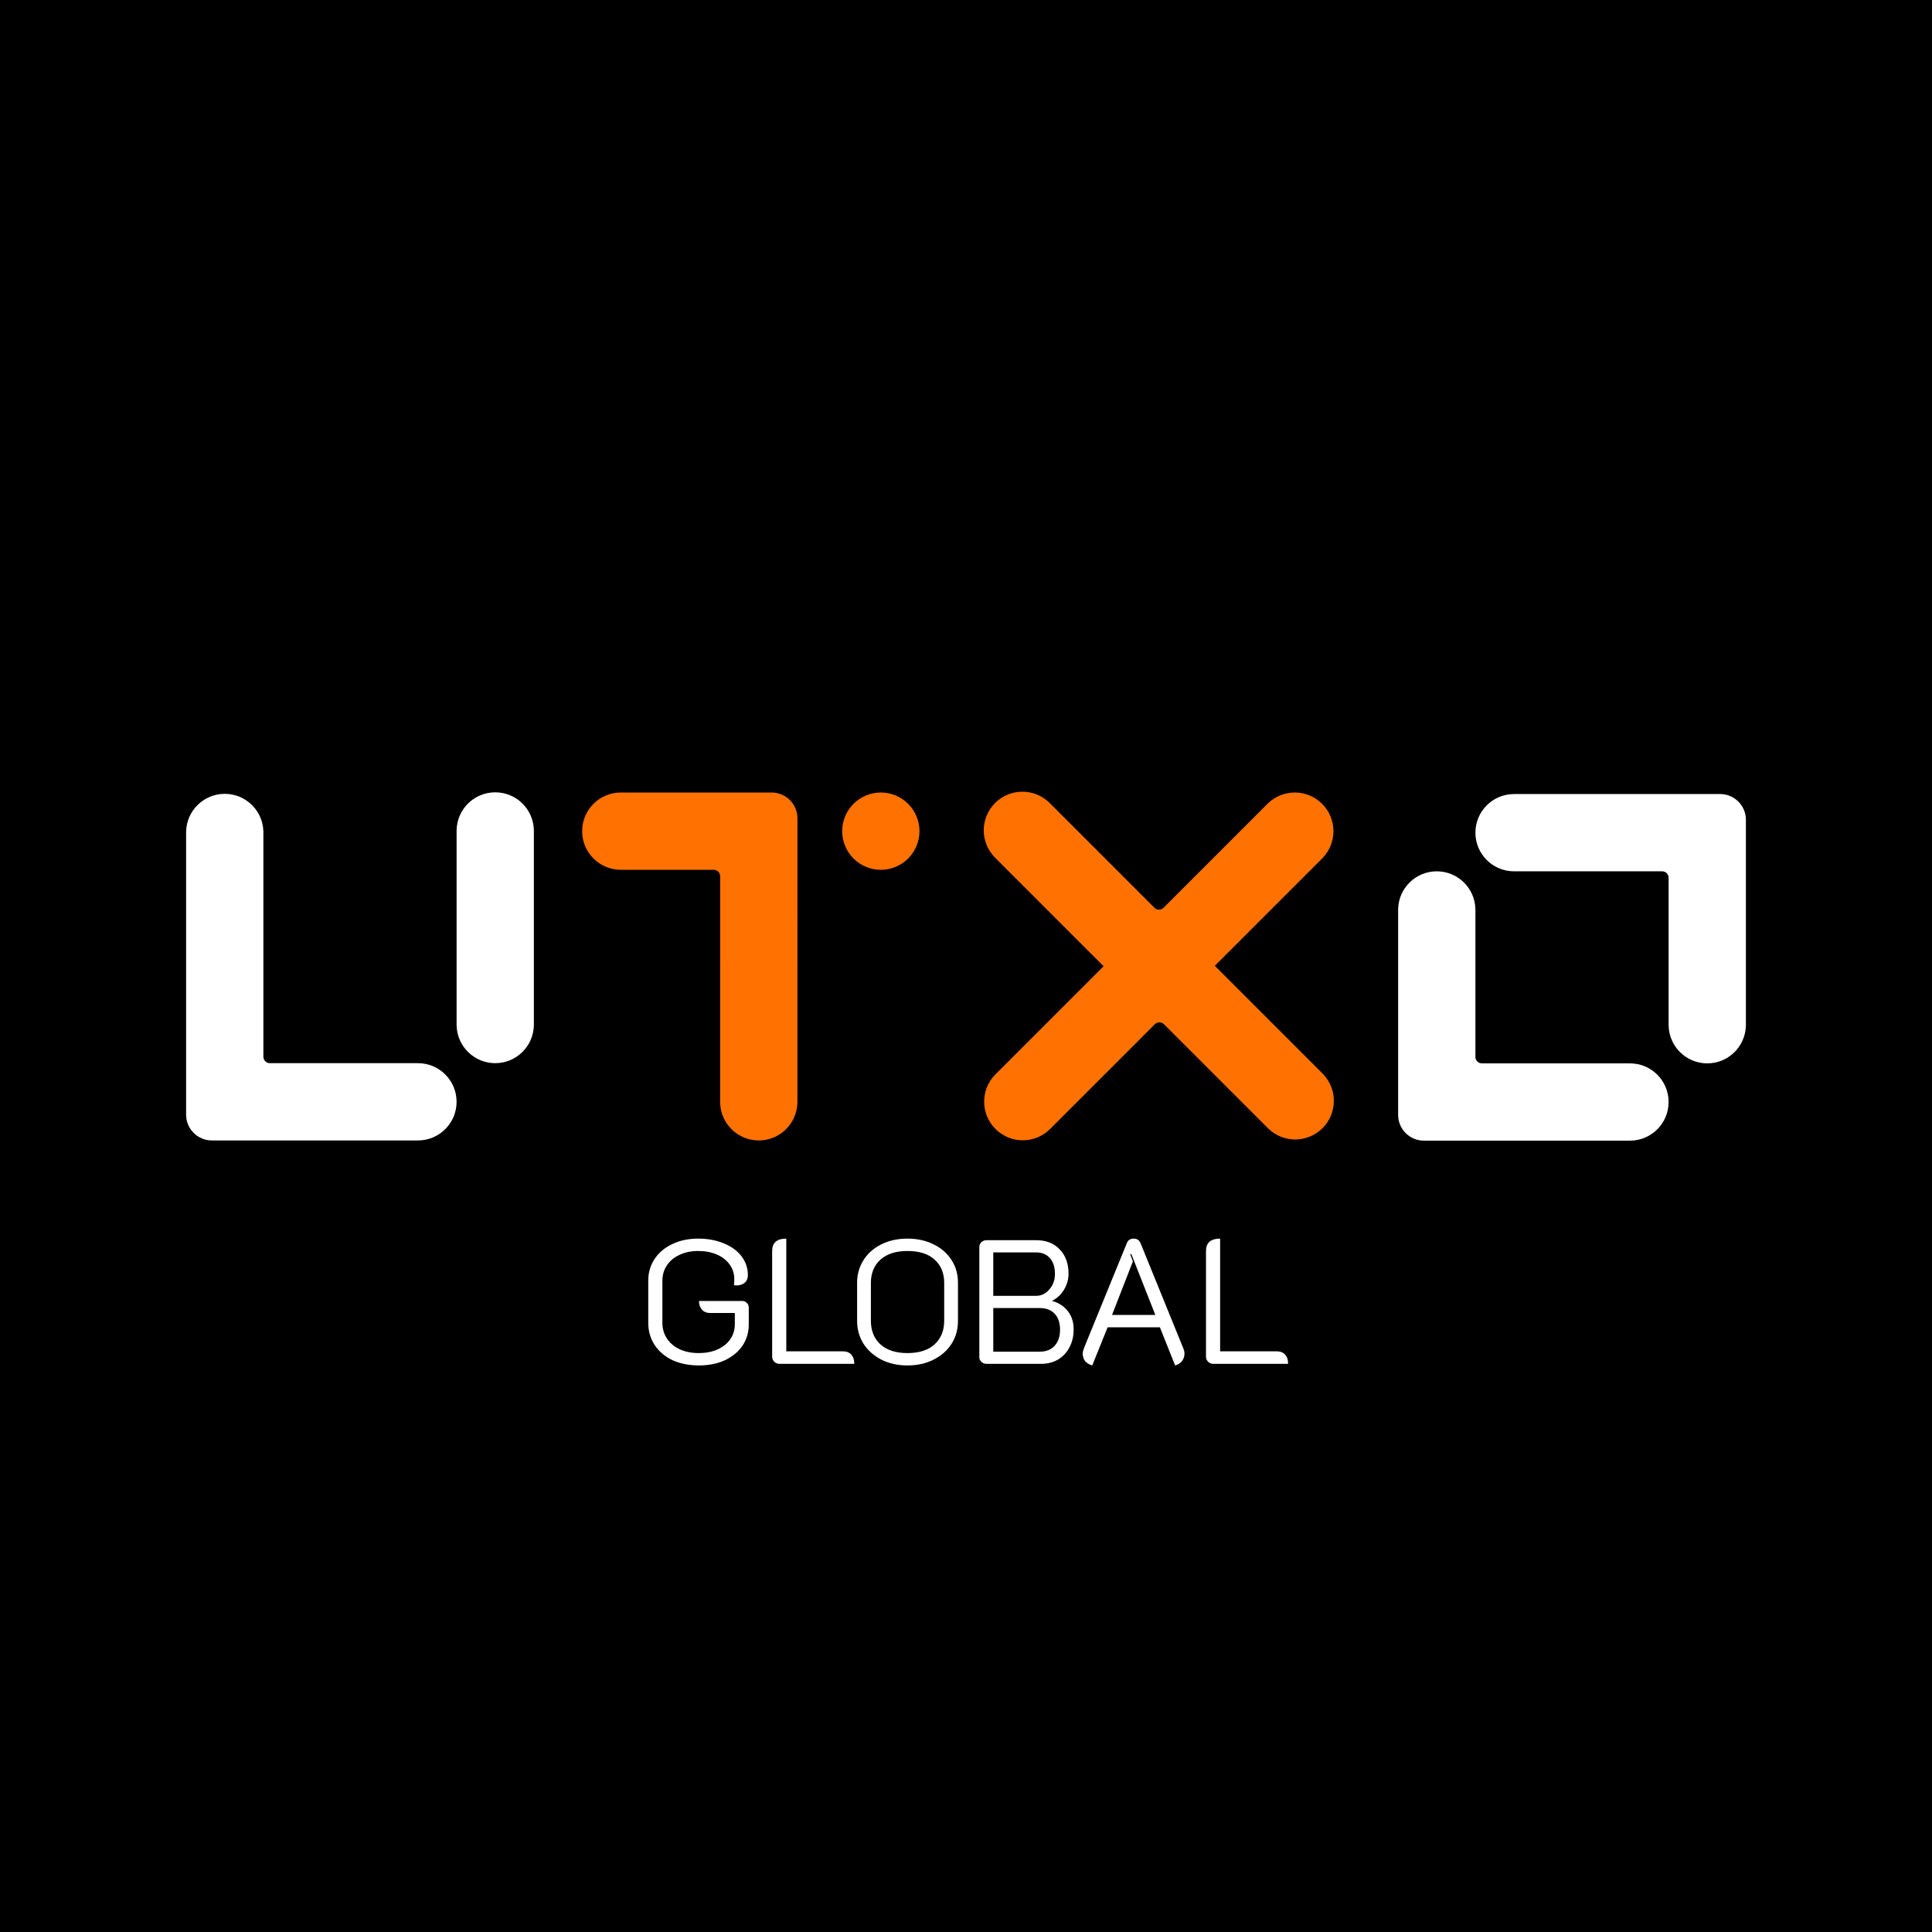 <svg width="512" height="512" viewBox="0 0 512 512" fill="none" xmlns="http://www.w3.org/2000/svg">
<rect width="512" height="512" fill="black"/>
<path d="M321.566 361.436C321.035 361.436 320.567 361.248 320.162 360.874C319.787 360.499 319.6 360.047 319.6 359.516V331.523C319.6 329.339 320.848 328.246 323.345 328.246V358.112H338.324C339.323 358.112 340.072 358.409 340.571 359.002C341.102 359.563 341.367 360.375 341.367 361.436H321.566Z" fill="white"/>
<path d="M289.46 361.857C288.68 361.639 288.056 361.264 287.588 360.734C287.151 360.172 286.932 359.516 286.932 358.767C286.932 358.362 287.042 357.862 287.26 357.269L298.635 329.417C298.947 328.636 299.556 328.246 300.461 328.246C301.304 328.246 301.897 328.636 302.24 329.417L313.568 357.269C313.787 357.738 313.896 358.237 313.896 358.767C313.896 359.485 313.677 360.125 313.241 360.687C312.804 361.248 312.195 361.639 311.415 361.857L307.389 351.746H293.533L289.46 361.857ZM306.172 348.469L299.806 332.319L299.525 332.413L300.227 334.285L294.703 348.469H306.172Z" fill="white"/>
<path d="M261.451 361.436C260.92 361.436 260.467 361.264 260.093 360.921C259.718 360.578 259.531 360.156 259.531 359.657V330.447C259.531 329.947 259.718 329.526 260.093 329.183C260.467 328.839 260.92 328.668 261.451 328.668H274.651C277.242 328.668 279.301 329.479 280.83 331.102C282.391 332.694 283.171 334.847 283.171 337.562C283.171 339.06 282.765 340.48 281.954 341.822C281.143 343.133 280.113 344.084 278.864 344.677V344.771C280.674 345.301 282.063 346.222 283.031 347.533C284.029 348.812 284.529 350.404 284.529 352.308C284.529 354.086 284.154 355.678 283.405 357.082C282.687 358.455 281.673 359.532 280.362 360.312C279.052 361.061 277.554 361.436 275.868 361.436H261.451ZM274.558 343.413C275.931 343.413 277.101 342.852 278.069 341.728C279.067 340.605 279.567 339.232 279.567 337.609C279.567 335.799 279.114 334.394 278.209 333.396C277.335 332.397 276.118 331.898 274.558 331.898H263.229V343.413H274.558ZM275.494 358.206C277.21 358.206 278.537 357.691 279.473 356.661C280.44 355.631 280.924 354.196 280.924 352.354C280.924 350.544 280.44 349.14 279.473 348.141C278.537 347.143 277.21 346.643 275.494 346.643H263.229V358.206H275.494Z" fill="white"/>
<path d="M240.485 361.857C237.895 361.857 235.585 361.342 233.557 360.312C231.56 359.282 229.984 357.878 228.829 356.099C227.706 354.289 227.144 352.276 227.144 350.061V339.949C227.144 337.734 227.706 335.736 228.829 333.957C229.952 332.179 231.513 330.79 233.51 329.791C235.539 328.761 237.864 328.246 240.485 328.246C243.107 328.246 245.431 328.761 247.46 329.791C249.488 330.79 251.064 332.179 252.188 333.957C253.311 335.705 253.873 337.702 253.873 339.949V350.061C253.873 352.307 253.311 354.32 252.188 356.099C251.064 357.878 249.473 359.282 247.413 360.312C245.385 361.342 243.075 361.857 240.485 361.857ZM240.485 358.58C243.575 358.58 245.962 357.816 247.647 356.286C249.364 354.726 250.222 352.635 250.222 350.014V339.996C250.222 337.406 249.379 335.346 247.694 333.817C246.009 332.288 243.606 331.523 240.485 331.523C237.427 331.523 235.039 332.288 233.323 333.817C231.638 335.346 230.795 337.406 230.795 339.996V350.014C230.795 352.635 231.638 354.726 233.323 356.286C235.039 357.816 237.427 358.58 240.485 358.58Z" fill="white"/>
<path d="M206.594 361.436C206.064 361.436 205.596 361.248 205.19 360.874C204.816 360.499 204.628 360.047 204.628 359.516V331.523C204.628 329.339 205.877 328.246 208.373 328.246V358.112H223.353C224.352 358.112 225.101 358.409 225.6 359.002C226.13 359.563 226.396 360.375 226.396 361.436H206.594Z" fill="white"/>
<path d="M185.183 361.857C182.593 361.857 180.268 361.389 178.208 360.453C176.179 359.485 174.603 358.143 173.48 356.427C172.356 354.71 171.795 352.76 171.795 350.575V339.434C171.795 337.25 172.356 335.315 173.48 333.63C174.603 331.945 176.164 330.634 178.161 329.698C180.158 328.73 182.436 328.246 184.996 328.246C187.555 328.246 189.833 328.668 191.83 329.51C193.827 330.322 195.388 331.461 196.511 332.928C197.635 334.394 198.196 336.064 198.196 337.936C198.196 338.779 197.915 339.45 197.354 339.949C196.792 340.417 196.059 340.651 195.154 340.651C194.873 340.651 194.654 340.636 194.498 340.605C194.561 340.293 194.592 339.762 194.592 339.013C194.592 337.546 194.186 336.251 193.375 335.128C192.563 333.973 191.424 333.084 189.958 332.459C188.522 331.835 186.868 331.523 184.996 331.523C183.154 331.523 181.516 331.866 180.08 332.553C178.645 333.208 177.521 334.145 176.71 335.362C175.93 336.548 175.54 337.905 175.54 339.434V350.575C175.54 352.136 175.945 353.525 176.757 354.742C177.568 355.959 178.707 356.911 180.174 357.597C181.641 358.253 183.31 358.58 185.183 358.58C187.024 358.58 188.662 358.268 190.098 357.644C191.565 356.989 192.704 356.084 193.515 354.929C194.327 353.774 194.732 352.464 194.732 350.997V347.954H188.132C187.258 347.954 186.556 347.658 186.025 347.065C185.495 346.472 185.23 345.707 185.23 344.771H196.652C197.182 344.771 197.603 344.942 197.915 345.286C198.259 345.598 198.43 346.019 198.43 346.55V350.997C198.43 353.119 197.869 355.007 196.745 356.661C195.622 358.284 194.061 359.563 192.064 360.499C190.067 361.404 187.773 361.857 185.183 361.857Z" fill="white"/>
<path fill-rule="evenodd" clip-rule="evenodd" d="M390.999 220.669C390.999 226.324 395.584 230.909 401.239 230.909H440.492C441.435 230.909 442.199 231.673 442.199 232.615V271.564V271.869H442.203C442.365 277.383 446.886 281.804 452.439 281.804C457.992 281.804 462.513 277.383 462.675 271.869H462.679V271.564V230.909V217.255C462.679 213.485 459.623 210.429 455.852 210.429H442.199H401.239C395.584 210.429 390.999 215.013 390.999 220.669Z" fill="white"/>
<path fill-rule="evenodd" clip-rule="evenodd" d="M442.199 292.043C442.199 286.388 437.614 281.803 431.959 281.803H392.706C391.763 281.803 390.999 281.039 390.999 280.097V241.148V240.843H390.995C390.833 235.329 386.312 230.908 380.759 230.908C375.206 230.908 370.685 235.329 370.524 240.843H370.519V241.148V281.803V295.457C370.519 299.227 373.575 302.283 377.346 302.283H390.999H431.959C437.614 302.283 442.199 297.699 442.199 292.043Z" fill="white"/>
<path fill-rule="evenodd" clip-rule="evenodd" d="M263.811 299.19C267.81 303.189 274.294 303.189 278.293 299.19L306.049 271.433C306.716 270.767 307.796 270.767 308.463 271.433L336.003 298.974L336.219 299.19L336.222 299.187C340.235 302.972 346.558 302.901 350.485 298.974C354.412 295.047 354.482 288.725 350.697 284.711L350.7 284.708L350.485 284.492L321.737 255.745L312.083 246.091C309.417 243.425 305.095 243.425 302.429 246.091L292.774 255.745L263.811 284.708C259.812 288.707 259.812 295.191 263.811 299.19Z" fill="#FF7201"/>
<path fill-rule="evenodd" clip-rule="evenodd" d="M263.703 212.81C267.702 208.811 274.186 208.811 278.185 212.81L305.941 240.567C306.608 241.233 307.688 241.233 308.355 240.567L335.895 213.026L336.111 212.81L336.114 212.813C340.128 209.028 346.45 209.099 350.377 213.026C354.304 216.953 354.375 223.275 350.59 227.289L350.593 227.292L350.377 227.507L321.63 256.255L311.975 265.909C309.309 268.575 304.987 268.575 302.321 265.909L292.667 256.255L263.703 227.292C259.704 223.293 259.704 216.809 263.703 212.81Z" fill="#FF7201"/>
<path fill-rule="evenodd" clip-rule="evenodd" d="M154.276 220.267C154.276 225.922 158.86 230.507 164.516 230.507H189.141C190.083 230.507 190.847 231.271 190.847 232.214L190.843 291.99V292.295H190.847C191.009 297.809 195.529 302.23 201.083 302.23C206.636 302.23 211.157 297.809 211.318 292.295H211.323V291.99L211.327 230.507V216.854C211.327 213.083 208.271 210.027 204.501 210.027H190.847H164.516C158.86 210.027 154.276 214.612 154.276 220.267Z" fill="#FF7201"/>
<path d="M233.428 210.027C239.084 210.027 243.668 214.612 243.668 220.267C243.668 225.922 239.084 230.507 233.428 230.507C227.773 230.507 223.188 225.922 223.188 220.267C223.188 214.612 227.773 210.027 233.428 210.027Z" fill="#FF7201"/>
<path fill-rule="evenodd" clip-rule="evenodd" d="M141.482 220.206L141.482 220.213L141.482 220.221L141.481 271.509V271.815H141.476C141.315 277.329 136.794 281.75 131.241 281.75C125.687 281.75 121.166 277.329 121.005 271.815H121.001V271.513L121.001 271.51L121.001 271.507L121.002 220.213L121.002 219.903H121.006C121.17 214.391 125.69 209.973 131.242 209.973C136.793 209.973 141.313 214.391 141.477 219.903H141.482V220.206Z" fill="white"/>
<path fill-rule="evenodd" clip-rule="evenodd" d="M121.001 291.99C121.001 286.335 116.416 281.75 110.761 281.75H71.508C70.565 281.75 69.801 280.986 69.801 280.043V220.615V220.31H69.797C69.635 214.796 65.115 210.375 59.561 210.375C54.008 210.375 49.487 214.796 49.325 220.31H49.321V220.615V281.75V295.403C49.321 299.174 52.377 302.23 56.148 302.23H69.801H110.761C116.416 302.23 121.001 297.645 121.001 291.99Z" fill="white"/>
</svg>
